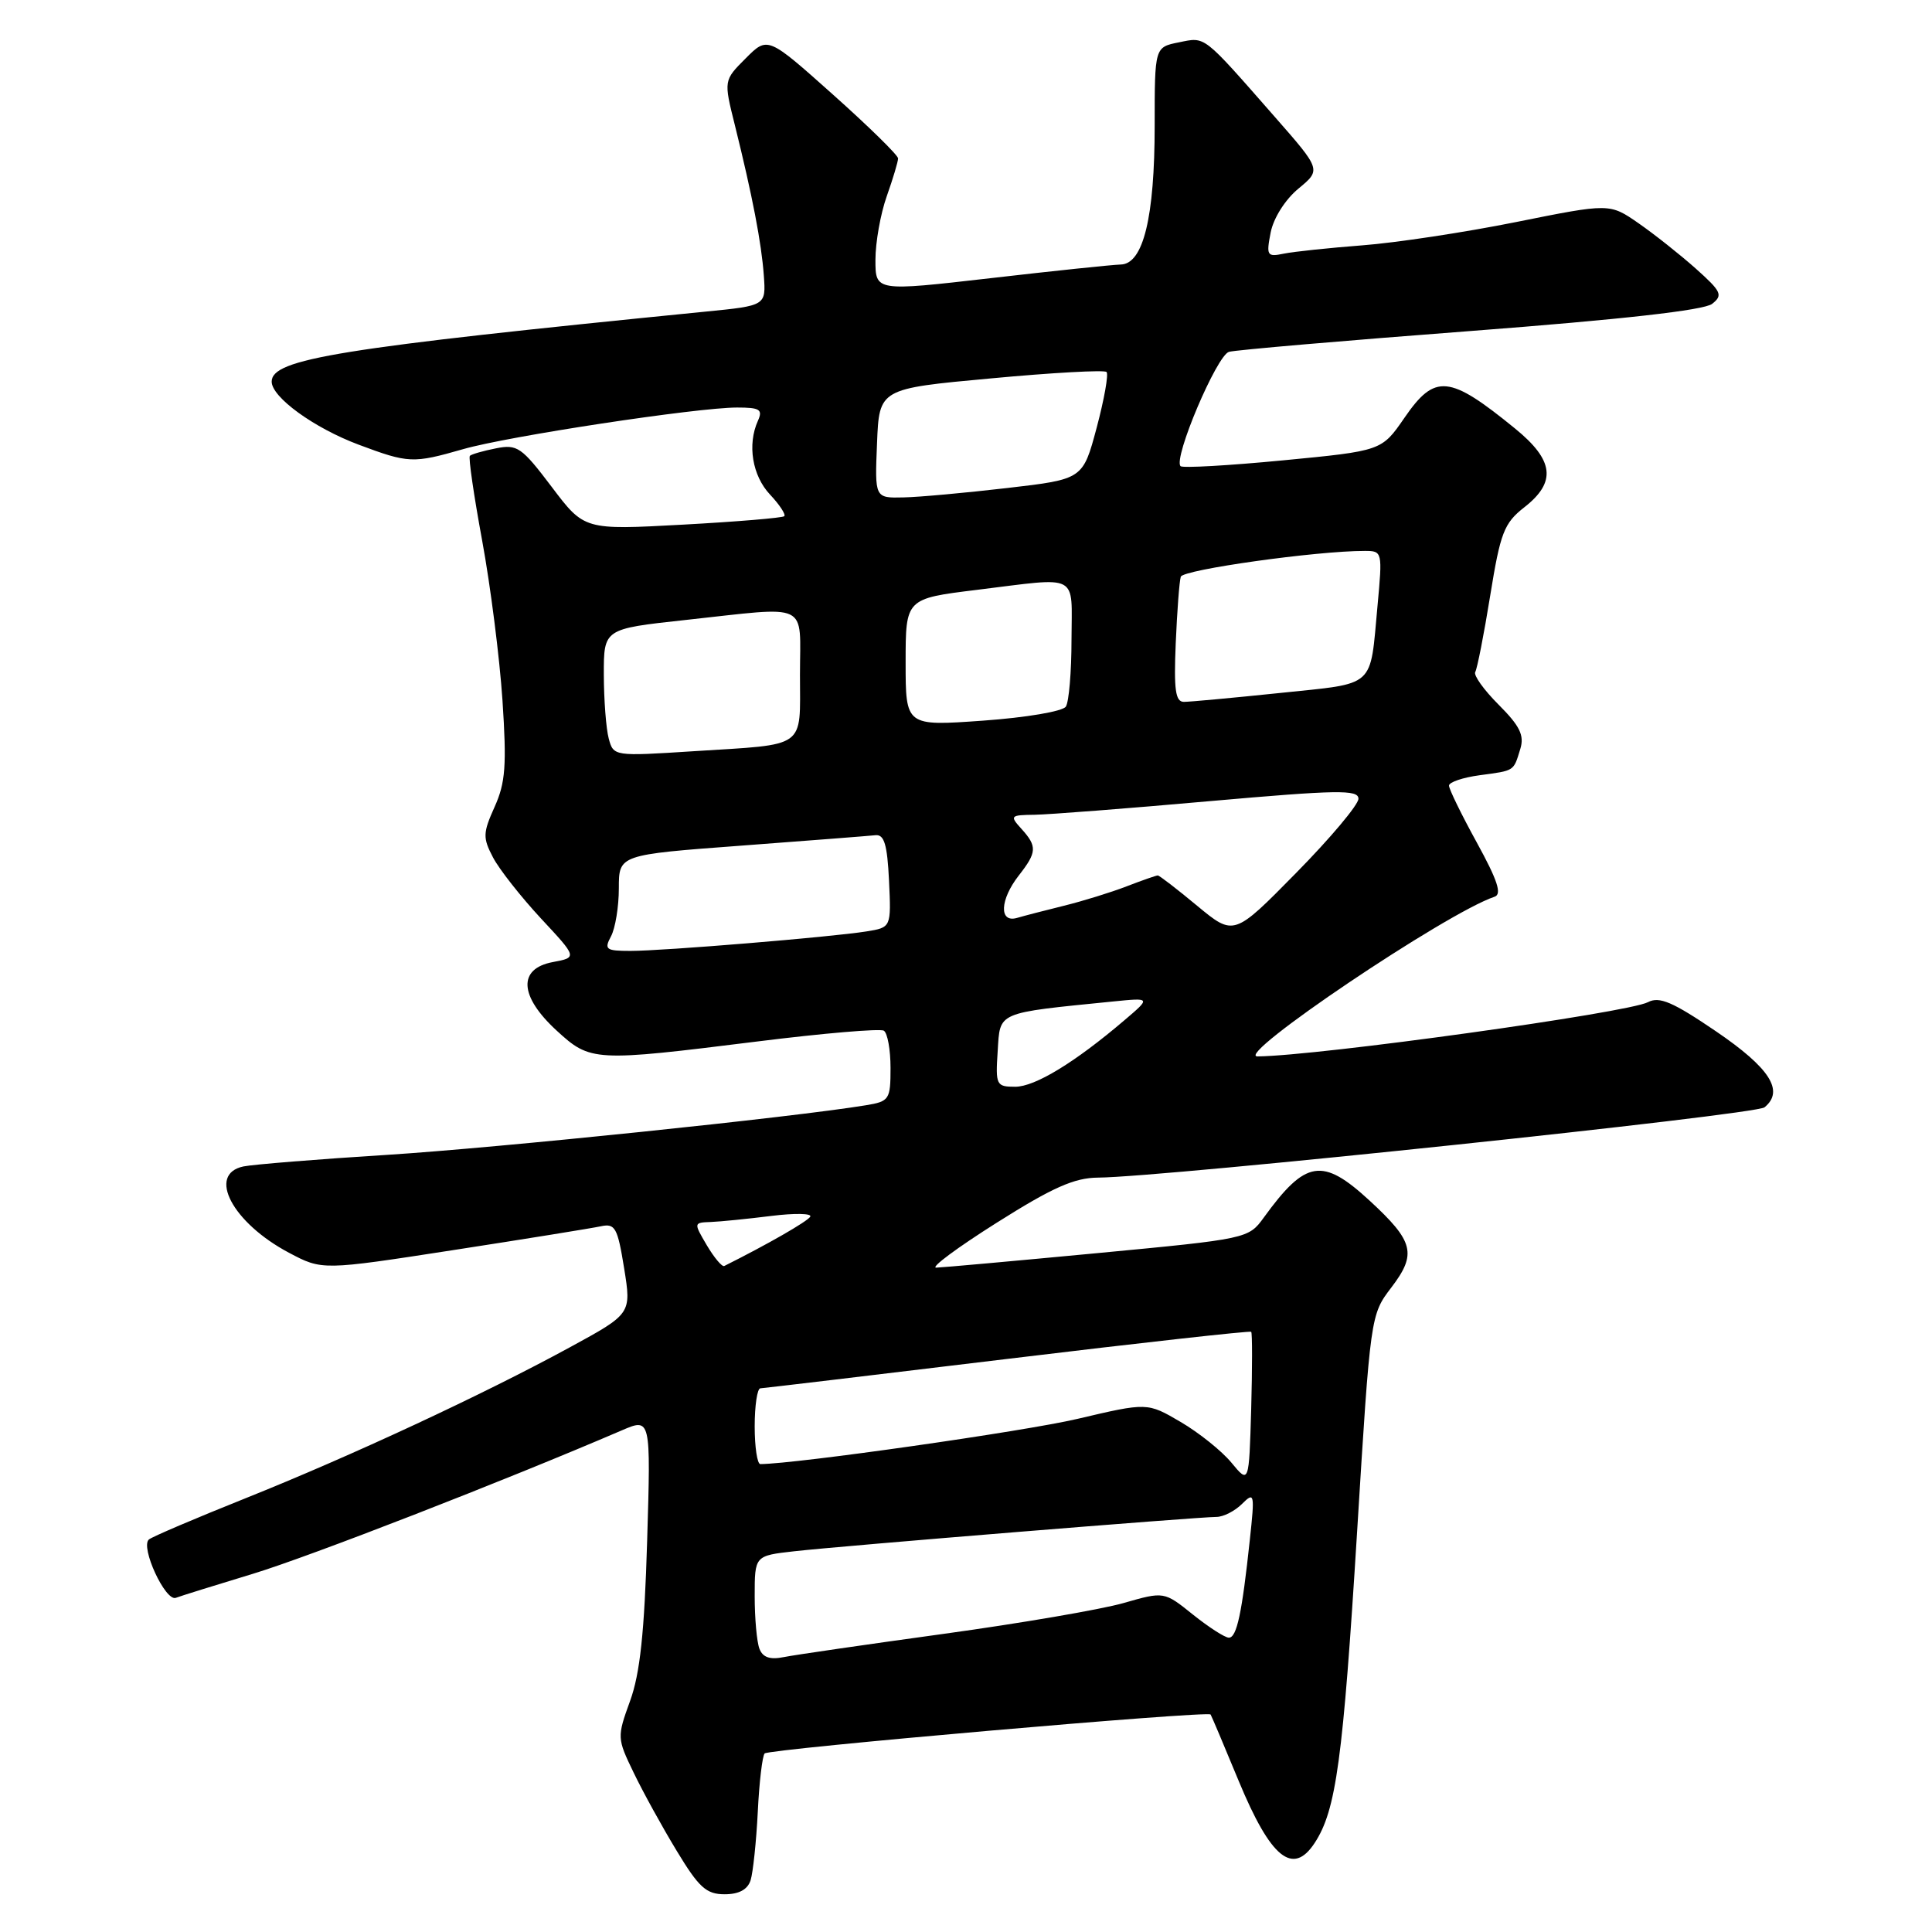 <?xml version="1.0" encoding="UTF-8" standalone="no"?>
<!DOCTYPE svg PUBLIC "-//W3C//DTD SVG 1.1//EN" "http://www.w3.org/Graphics/SVG/1.1/DTD/svg11.dtd" >
<svg xmlns="http://www.w3.org/2000/svg" xmlns:xlink="http://www.w3.org/1999/xlink" version="1.1" viewBox="0 0 256 256">
 <g >
 <path fill="currentColor"
d=" M 99.46 249.14 C 99.78 248.11 100.21 244.04 100.41 240.09 C 100.60 236.13 101.02 232.65 101.32 232.34 C 101.93 231.74 160.06 226.66 160.41 227.18 C 160.53 227.36 162.21 231.32 164.14 236.00 C 168.37 246.21 171.31 248.61 174.20 244.20 C 177.05 239.86 177.95 233.19 179.83 202.86 C 181.59 174.33 181.60 174.21 184.36 170.60 C 187.76 166.14 187.35 164.50 181.48 159.09 C 175.22 153.32 173.01 153.68 167.46 161.33 C 165.43 164.13 165.28 164.16 145.46 166.04 C 134.48 167.08 124.85 167.95 124.05 167.97 C 123.25 167.98 126.85 165.31 132.05 162.03 C 139.47 157.34 142.36 156.06 145.50 156.04 C 154.19 155.98 232.58 147.72 233.80 146.73 C 236.47 144.56 234.53 141.52 227.37 136.65 C 221.65 132.76 219.87 132.00 218.37 132.79 C 215.72 134.20 174.71 139.90 166.63 139.98 C 163.36 140.01 191.66 120.95 198.04 118.82 C 199.04 118.49 198.43 116.64 195.69 111.65 C 193.66 107.96 192.00 104.56 192.00 104.10 C 192.00 103.64 193.84 103.02 196.08 102.72 C 200.75 102.09 200.53 102.23 201.45 99.23 C 202.00 97.44 201.39 96.19 198.58 93.38 C 196.61 91.41 195.22 89.46 195.48 89.04 C 195.73 88.62 196.63 84.07 197.46 78.92 C 198.81 70.57 199.29 69.32 201.99 67.21 C 206.26 63.87 205.92 60.99 200.75 56.78 C 192.02 49.66 190.14 49.48 186.09 55.37 C 183.08 59.74 183.08 59.74 170.00 61.00 C 162.81 61.69 156.70 62.04 156.43 61.77 C 155.43 60.76 161.24 47.06 162.85 46.62 C 163.76 46.37 178.17 45.13 194.87 43.86 C 214.91 42.33 225.79 41.11 226.87 40.26 C 228.33 39.11 228.10 38.63 224.70 35.59 C 222.61 33.73 219.19 31.02 217.10 29.57 C 213.29 26.93 213.29 26.93 200.90 29.42 C 194.08 30.79 184.90 32.18 180.50 32.51 C 176.10 32.85 171.43 33.34 170.11 33.61 C 167.89 34.07 167.77 33.88 168.37 30.80 C 168.75 28.89 170.29 26.45 172.04 25.00 C 175.07 22.50 175.07 22.50 168.93 15.50 C 159.27 4.49 159.78 4.89 156.21 5.61 C 153.00 6.25 153.00 6.25 153.00 16.64 C 153.00 28.80 151.49 34.98 148.51 35.05 C 147.40 35.08 139.64 35.89 131.25 36.86 C 116.00 38.61 116.00 38.61 116.00 34.43 C 116.00 32.13 116.67 28.34 117.50 26.00 C 118.33 23.66 119.00 21.41 119.00 20.99 C 119.00 20.57 115.11 16.76 110.36 12.52 C 101.72 4.81 101.72 4.81 98.81 7.73 C 95.89 10.65 95.89 10.65 97.37 16.57 C 99.71 26.00 100.90 32.20 101.21 36.50 C 101.50 40.50 101.50 40.50 93.50 41.29 C 44.80 46.13 36.00 47.55 36.00 50.57 C 36.00 52.64 41.62 56.71 47.52 58.92 C 54.14 61.40 54.72 61.42 61.35 59.52 C 67.26 57.81 92.36 54.00 97.66 54.00 C 100.68 54.00 101.10 54.26 100.43 55.75 C 99.00 58.91 99.68 63.03 102.03 65.53 C 103.30 66.88 104.15 68.18 103.92 68.40 C 103.69 68.62 97.63 69.13 90.46 69.52 C 77.42 70.23 77.42 70.23 73.10 64.51 C 69.12 59.25 68.54 58.84 65.71 59.41 C 64.03 59.74 62.47 60.19 62.26 60.40 C 62.05 60.61 62.79 65.67 63.89 71.64 C 64.99 77.61 66.20 87.13 66.58 92.79 C 67.15 101.42 66.98 103.71 65.54 106.91 C 63.98 110.38 63.96 111.01 65.33 113.62 C 66.16 115.20 69.02 118.83 71.67 121.69 C 76.50 126.87 76.50 126.87 73.25 127.48 C 68.60 128.35 68.80 132.00 73.75 136.55 C 78.25 140.68 78.68 140.70 100.36 138.00 C 109.08 136.91 116.62 136.27 117.11 136.57 C 117.60 136.87 118.00 139.10 118.00 141.51 C 118.00 145.70 117.84 145.94 114.75 146.45 C 105.14 148.04 66.01 152.09 51.37 153.02 C 42.09 153.60 33.49 154.30 32.25 154.56 C 27.40 155.59 30.79 162.02 38.28 165.99 C 42.69 168.33 42.69 168.33 60.09 165.64 C 69.67 164.16 78.45 162.74 79.61 162.49 C 81.51 162.08 81.83 162.66 82.70 168.05 C 83.67 174.08 83.67 174.08 75.50 178.53 C 63.97 184.81 46.54 192.92 32.50 198.54 C 25.90 201.18 20.15 203.63 19.73 203.99 C 18.56 204.98 21.92 212.25 23.30 211.72 C 23.96 211.47 28.55 210.04 33.50 208.54 C 40.98 206.27 66.78 196.24 82.37 189.54 C 86.24 187.87 86.24 187.87 85.75 204.19 C 85.39 216.30 84.81 221.76 83.49 225.38 C 81.75 230.18 81.76 230.33 83.96 234.88 C 85.18 237.42 87.75 242.09 89.67 245.25 C 92.60 250.10 93.59 251.00 96.01 251.00 C 97.92 251.00 99.06 250.38 99.46 249.14 Z  M 100.63 218.47 C 100.28 217.57 100.00 214.43 100.00 211.49 C 100.00 206.14 100.00 206.14 105.25 205.55 C 111.41 204.85 158.72 201.00 161.18 201.00 C 162.10 201.00 163.63 200.22 164.58 199.27 C 166.22 197.64 166.27 197.89 165.61 204.02 C 164.57 213.77 163.88 217.00 162.83 217.00 C 162.31 217.00 160.17 215.62 158.07 213.94 C 154.25 210.87 154.25 210.87 148.88 212.41 C 145.92 213.26 135.18 215.10 125.00 216.50 C 114.83 217.90 105.32 219.28 103.88 219.57 C 102.03 219.95 101.07 219.62 100.63 218.47 Z  M 163.17 193.81 C 161.89 192.26 158.86 189.83 156.43 188.41 C 152.03 185.83 152.03 185.83 142.76 188.01 C 135.68 189.67 105.58 193.96 100.75 194.00 C 100.34 194.00 100.00 191.75 100.00 189.00 C 100.00 186.25 100.34 183.98 100.75 183.96 C 101.16 183.94 115.90 182.19 133.50 180.06 C 151.10 177.93 165.63 176.32 165.79 176.47 C 165.94 176.62 165.94 181.21 165.79 186.68 C 165.50 196.63 165.50 196.63 163.17 193.81 Z  M 93.66 165.01 C 91.90 162.02 91.90 162.00 94.19 161.92 C 95.46 161.87 99.06 161.51 102.18 161.12 C 105.31 160.73 107.64 160.78 107.36 161.22 C 106.97 161.86 101.73 164.87 95.97 167.75 C 95.68 167.90 94.64 166.66 93.66 165.01 Z  M 132.20 139.26 C 132.53 134.01 131.94 134.26 147.50 132.70 C 152.50 132.20 152.50 132.20 149.00 135.18 C 142.42 140.79 137.14 144.00 134.52 144.00 C 132.01 144.00 131.90 143.79 132.20 139.26 Z  M 80.96 124.07 C 81.53 123.00 82.00 120.14 82.00 117.70 C 82.00 113.26 82.00 113.26 98.25 112.05 C 107.19 111.38 115.17 110.76 116.00 110.67 C 117.16 110.54 117.57 111.89 117.80 116.70 C 118.09 122.89 118.09 122.89 114.80 123.42 C 110.19 124.16 87.91 126.00 83.54 126.00 C 80.28 126.00 80.03 125.81 80.96 124.07 Z  M 158.64 120.03 C 155.97 117.81 153.62 116.00 153.41 116.00 C 153.21 116.00 151.34 116.65 149.27 117.45 C 147.20 118.25 143.47 119.40 141.00 120.01 C 138.53 120.62 135.71 121.35 134.75 121.63 C 132.35 122.32 132.49 119.21 135.00 116.00 C 137.40 112.93 137.45 112.15 135.35 109.83 C 133.77 108.09 133.86 108.00 137.10 107.96 C 138.97 107.93 149.39 107.13 160.25 106.16 C 177.25 104.66 180.00 104.61 180.00 105.84 C 180.00 106.63 176.29 111.05 171.75 115.66 C 163.50 124.05 163.50 124.05 158.64 120.03 Z  M 80.66 97.86 C 80.31 96.56 80.02 92.76 80.01 89.41 C 80.00 83.33 80.00 83.33 90.75 82.16 C 107.55 80.34 106.00 79.60 106.00 89.43 C 106.00 99.33 107.05 98.58 91.90 99.54 C 81.35 100.22 81.29 100.21 80.66 97.86 Z  M 120.00 87.77 C 120.00 79.32 120.00 79.32 129.44 78.16 C 143.21 76.47 142.00 75.83 141.98 84.75 C 141.98 89.01 141.64 93.01 141.23 93.63 C 140.82 94.26 135.98 95.08 130.25 95.49 C 120.00 96.22 120.00 96.22 120.00 87.77 Z  M 155.79 85.25 C 155.97 80.99 156.27 77.02 156.46 76.42 C 156.76 75.48 174.46 72.99 180.85 73.00 C 183.17 73.00 183.19 73.11 182.53 80.25 C 181.50 91.32 182.44 90.48 169.63 91.82 C 163.39 92.47 157.64 93.00 156.87 93.00 C 155.75 93.00 155.53 91.40 155.79 85.25 Z  M 116.21 58.75 C 116.50 51.50 116.50 51.50 131.30 50.14 C 139.44 49.38 146.34 49.00 146.62 49.29 C 146.91 49.57 146.32 52.89 145.32 56.65 C 143.49 63.50 143.49 63.50 133.50 64.66 C 128.00 65.30 121.79 65.87 119.71 65.91 C 115.91 66.00 115.91 66.00 116.21 58.75 Z "/>
</g>
</svg>